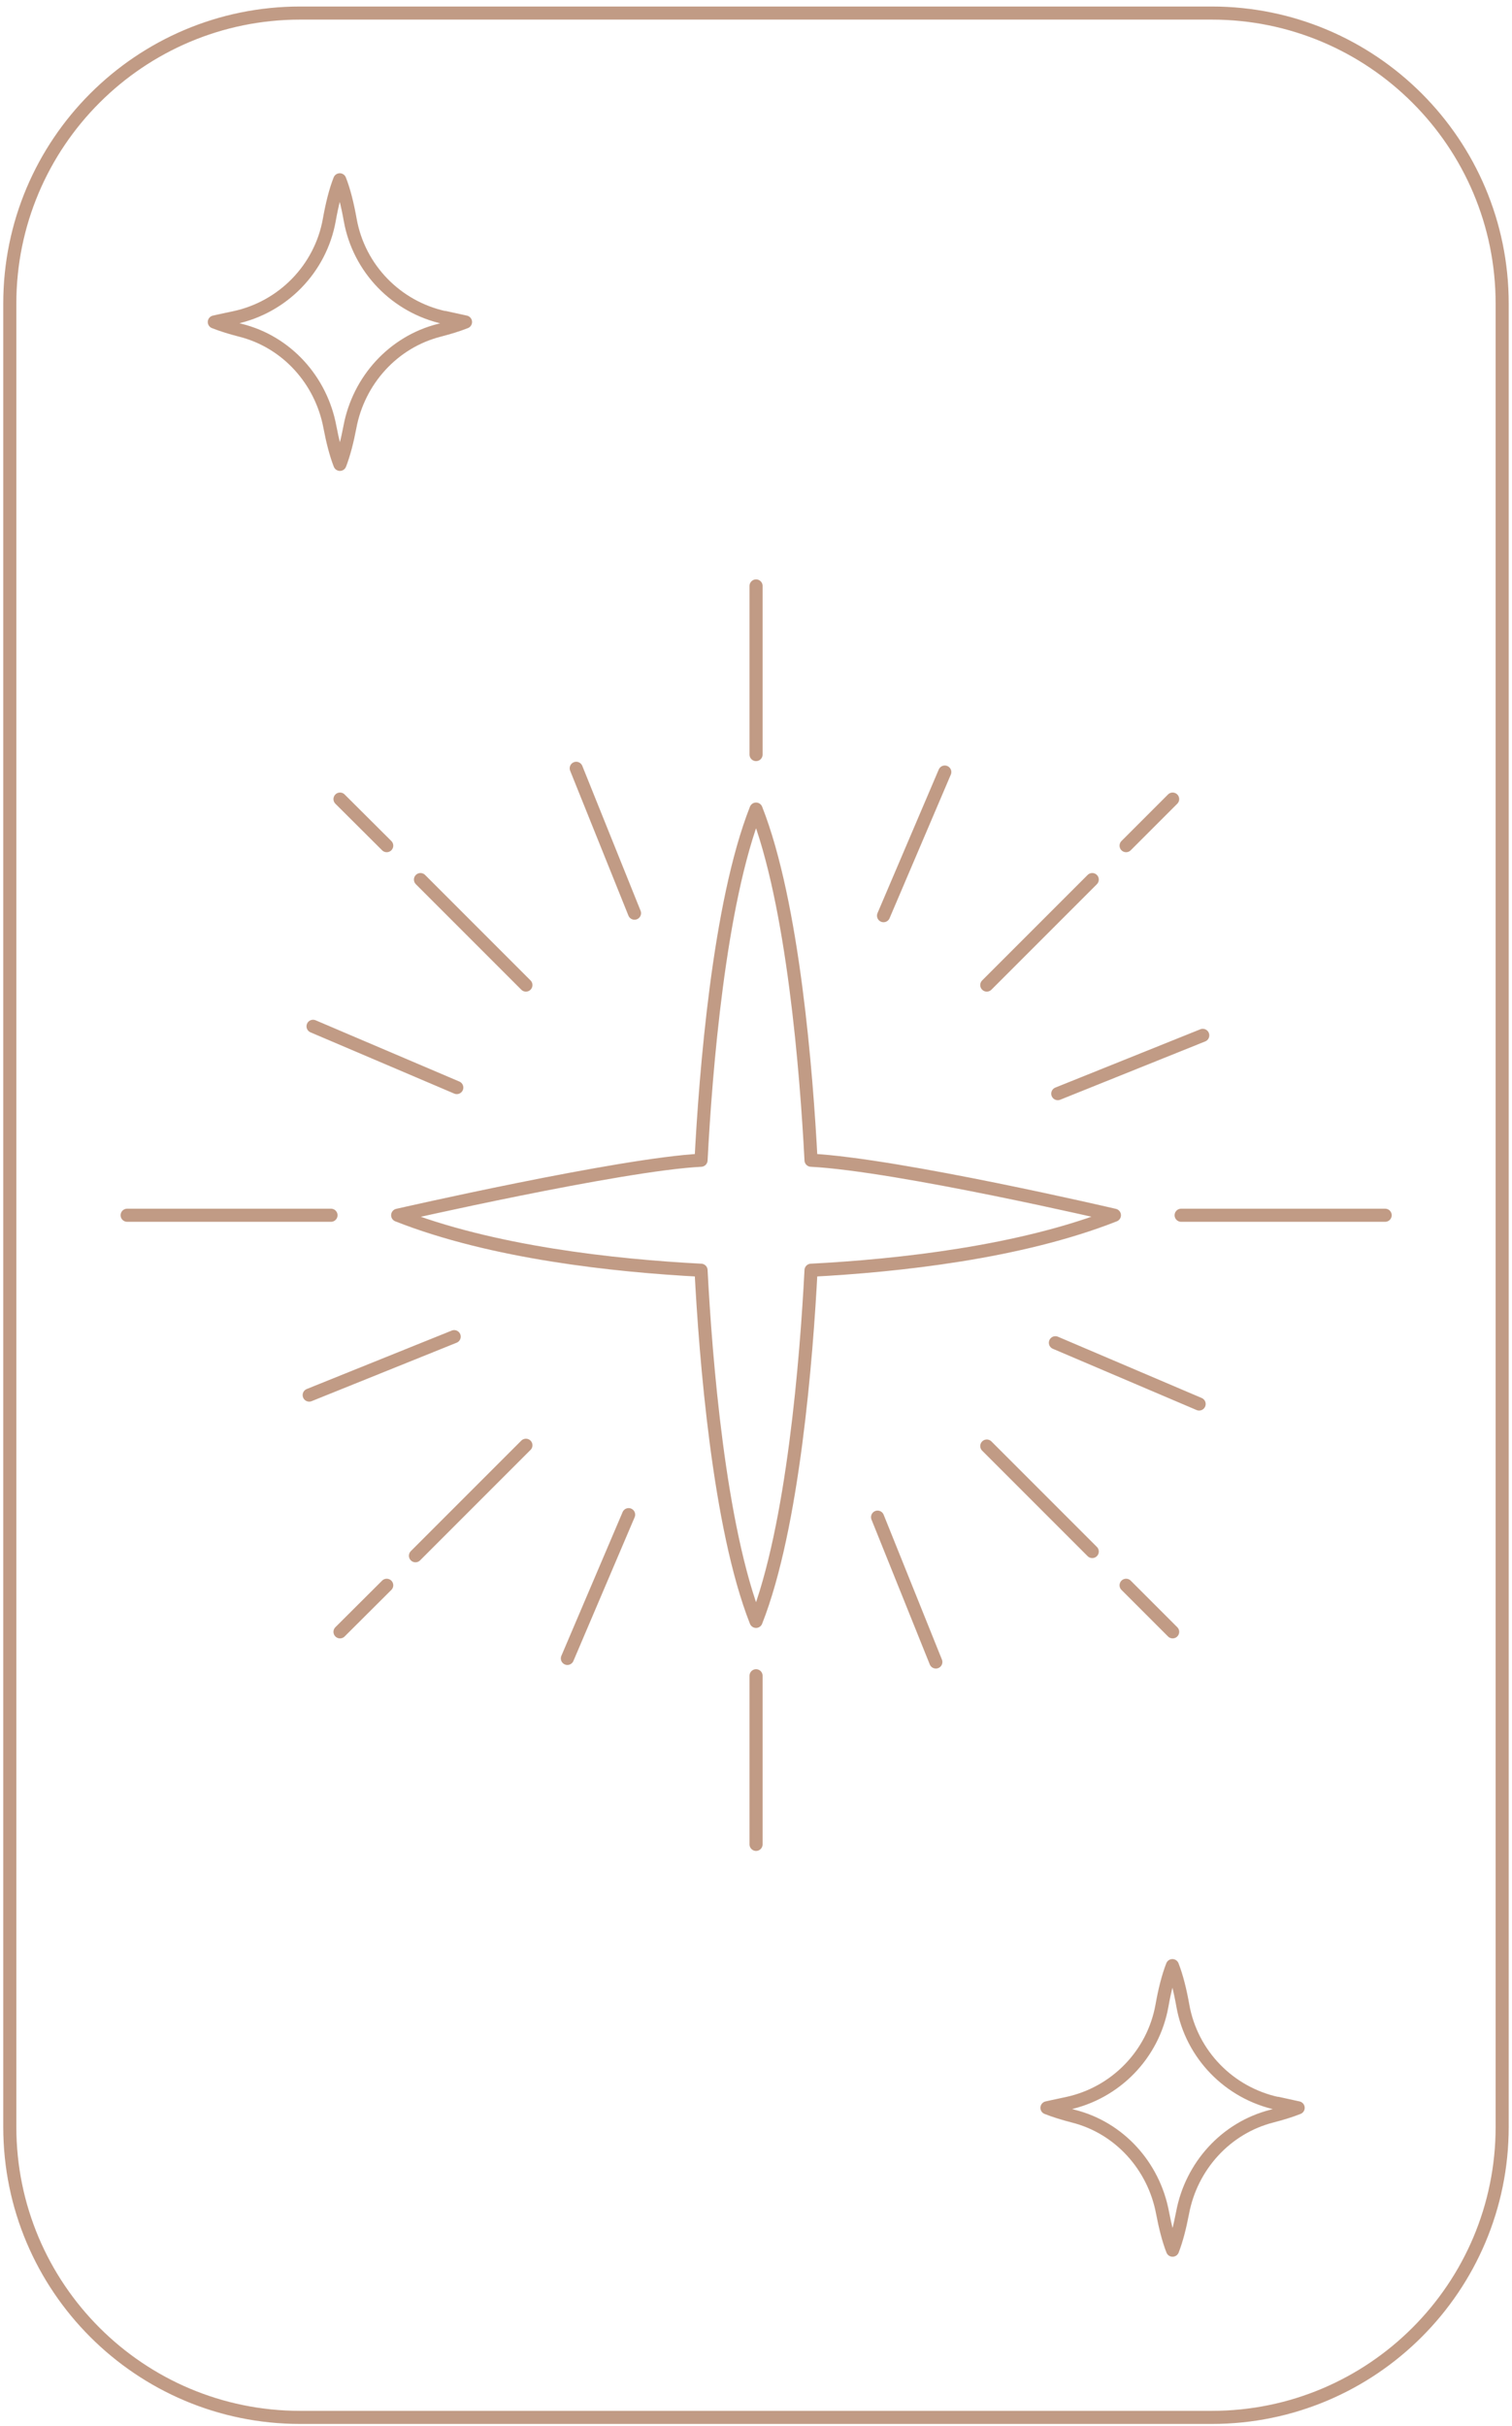<svg width="154" height="247" fill="none" xmlns="http://www.w3.org/2000/svg"><path d="M123.419 1.33H30.577C14.241 1.33.998 14.575.998 30.91v185.652c0 16.336 13.243 29.579 29.579 29.579h92.842c16.336 0 29.579-13.243 29.579-29.579V30.91c0-16.336-13.243-29.58-29.579-29.58z" stroke="#C19B85" stroke-width="1.333" stroke-linecap="round" stroke-linejoin="round"/><path d="M82.605 118.135c-.461-8.879-1.814-26.158-5.6-35.753-3.788 9.595-5.14 26.874-5.602 35.753-8.194.413-30.9 5.6-30.9 5.6 9.595 3.787 22.022 5.14 30.9 5.601.462 8.879 1.814 26.158 5.601 35.753 3.787-9.595 5.14-26.874 5.601-35.753 8.879-.461 21.305-1.814 30.9-5.601 0 0-22.021-5.139-30.9-5.6zm-69.655 5.601h20.763m86.588 0h20.78M77.006 59.661V76.83m0 93.796v17.169m-34.18-98.236l10.74 10.741M34.63 81.364l4.758 4.741m71.859 71.873l-10.741-10.741m18.93 18.918l-4.741-4.741m-61.129-14.257l-11.25 11.25m68.931-68.848L100.506 100.3m18.93-18.936l-4.741 4.741m-80.065 80.05l4.758-4.741m-7.503-56.915l14.64 6.238m60.969 25.983l14.639 6.237M96.228 78.611L89.99 93.235m-25.963 60.987l-6.238 14.639m.901-90.631l5.935 14.75m24.758 61.496l5.935 14.75m27.185-63.805l-14.767 5.936m-61.477 24.741l-14.767 5.951M45.297 32.342c-4.916-1.066-8.735-4.98-9.626-9.945-.27-1.527-.62-2.96-1.066-4.09-.446 1.13-.796 2.563-1.066 4.09-.891 4.964-4.726 8.894-9.658 9.945-1.226.254-2.053.445-2.053.445.843.334 1.75.605 2.673.843 4.694 1.178 8.21 5.076 9.101 9.85.27 1.416.605 2.752 1.019 3.802.413-1.066.748-2.386 1.018-3.803.891-4.757 4.407-8.655 9.101-9.849.923-.238 1.83-.509 2.673-.843 0 0-.843-.19-2.1-.461l-.016.016zm84.807 181.833c-4.917-1.066-8.735-4.98-9.626-9.945-.271-1.527-.621-2.959-1.066-4.089-.446 1.13-.796 2.562-1.067 4.089-.891 4.965-4.725 8.895-9.658 9.945-1.225.254-2.052.445-2.052.445.843.334 1.75.605 2.673.844 4.694 1.177 8.21 5.075 9.101 9.849.271 1.416.605 2.752 1.018 3.802.414-1.066.748-2.386 1.019-3.802.891-4.758 4.407-8.656 9.101-9.849.923-.239 1.83-.51 2.673-.844 0 0-.843-.191-2.1-.461l-.016.016z" stroke="#C19B85" stroke-width="1.333" stroke-linecap="round" stroke-linejoin="round"/></svg>